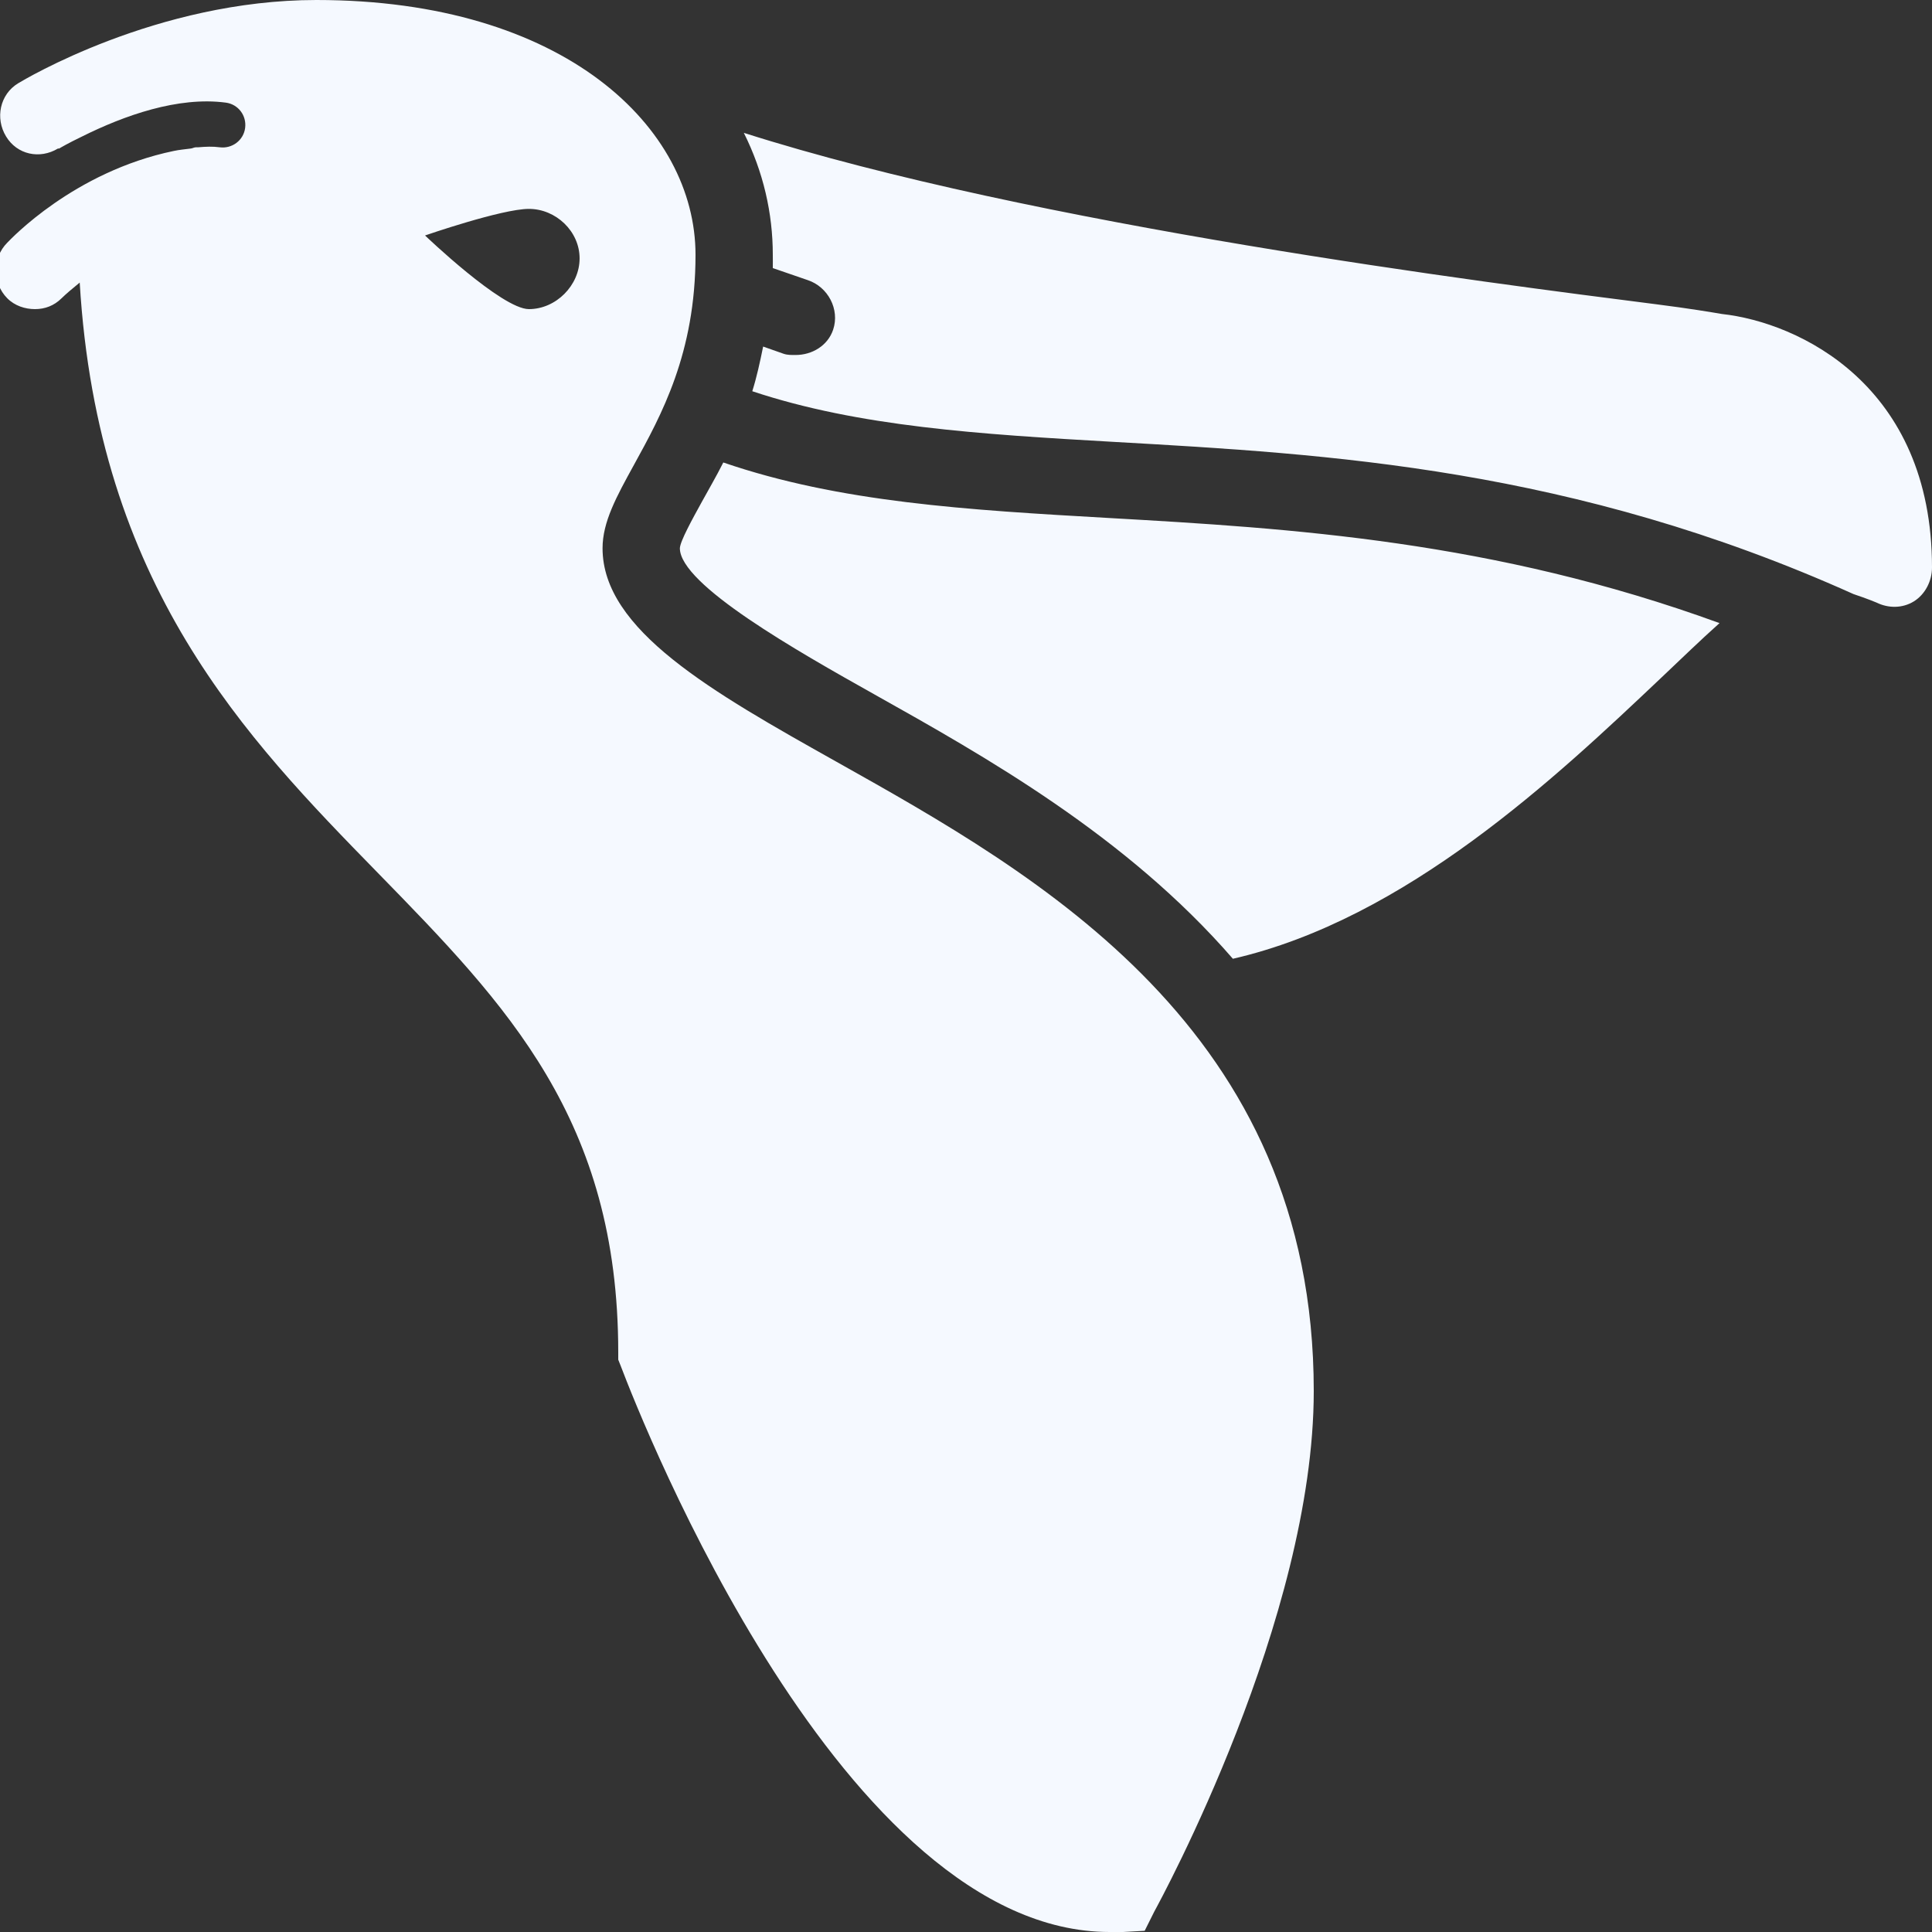<?xml version="1.0" encoding="utf-8"?>
<!-- Generator: Adobe Illustrator 16.0.0, SVG Export Plug-In . SVG Version: 6.00 Build 0)  -->
<!DOCTYPE svg PUBLIC "-//W3C//DTD SVG 1.1//EN" "http://www.w3.org/Graphics/SVG/1.1/DTD/svg11.dtd">
<svg version="1.1" id="Layer_1" xmlns="http://www.w3.org/2000/svg" xmlns:xlink="http://www.w3.org/1999/xlink" x="0px" y="0px"
	 width="50px" height="50px" viewBox="0 0 50 50" enable-background="new 0 0 50 50" xml:space="preserve">
<rect x="0" y="0" width="50" height="50" fill="#333333" stroke="none"/>
<path fill="#F5F9FF" d="M8.188,0C4.056,0,0.614,2.068,0.469,2.156c-0.472,0.286-0.6,0.902-0.312,1.375
	C0.442,4.003,1.028,4.128,1.5,3.844c0.006-0.004,0.025,0.003,0.031,0c0.032-0.02,0.23-0.137,0.594-0.312
	C3.213,2.99,4.609,2.492,5.844,2.656c0.321,0.042,0.542,0.334,0.5,0.656c-0.041,0.32-0.338,0.541-0.656,0.5
	c-0.186-0.025-0.361-0.017-0.562,0c-0.012,0.001-0.05-0.002-0.062,0C5.008,3.818,4.991,3.837,4.938,3.844
	C4.801,3.862,4.639,3.876,4.5,3.906C1.911,4.443,0.275,6.193,0.188,6.281c-0.39,0.39-0.389,1.046,0,1.438
	C0.382,7.915,0.65,8,0.906,8c0.255,0,0.493-0.087,0.688-0.281c0.101-0.1,0.285-0.257,0.469-0.406
	c0.467,7.846,4.301,11.781,7.719,15.281C13.12,26.012,16,28.977,16,35v0.188l0.062,0.156c0.578,1.52,5.76,14.657,12.656,14.656
	c0.107,0,0.234,0.007,0.344,0l0.562-0.031l0.25-0.5C30.043,49.16,34,41.889,34,36c0-9.361-7.131-13.356-12.344-16.281
	c-3.245-1.82-6.062-3.416-6.062-5.531c0-0.68,0.359-1.332,0.812-2.156C17.114,10.743,18,9.147,18,6.594C18,3.314,14.622,0,8.188,0z
	 M19.25,3.438C19.755,4.447,20,5.521,20,6.594c0,0.119,0.003,0.228,0,0.344l0.906,0.312c0.524,0.175,0.831,0.757,0.656,1.281
	c-0.14,0.419-0.55,0.656-0.969,0.656c-0.104,0-0.208,0.004-0.312-0.031L19.75,8.969c-0.083,0.409-0.168,0.798-0.281,1.156
	c2.75,0.916,5.878,1.113,9.375,1.312c5.555,0.316,11.844,0.666,19.125,3.938c0.354,0.118,0.591,0.217,0.594,0.219
	c0.311,0.153,0.674,0.151,0.969-0.031C49.825,15.38,50,15.035,50,14.688c0-4.724-3.451-6.344-5.438-6.562
	c-0.248-0.042-0.836-0.142-1.688-0.25C38.52,7.32,26.762,5.832,19.25,3.438z M13.688,5.406c0.7,0,1.312,0.581,1.312,1.281
	S14.388,8,13.688,8S11,6.094,11,6.094S12.987,5.406,13.688,5.406z M18.719,11.969c-0.186,0.37-0.391,0.718-0.562,1.031
	c-0.234,0.426-0.554,1.003-0.562,1.188c0,0.943,3.029,2.658,5.031,3.781c2.863,1.606,6.518,3.658,9.281,6.844
	c4.484-1.031,8.361-4.693,11.094-7.281c0.491-0.464,1.005-0.964,1.5-1.406c-5.861-2.136-11.094-2.452-15.781-2.719
	C25.02,13.196,21.729,13.001,18.719,11.969z"/>
</svg>
